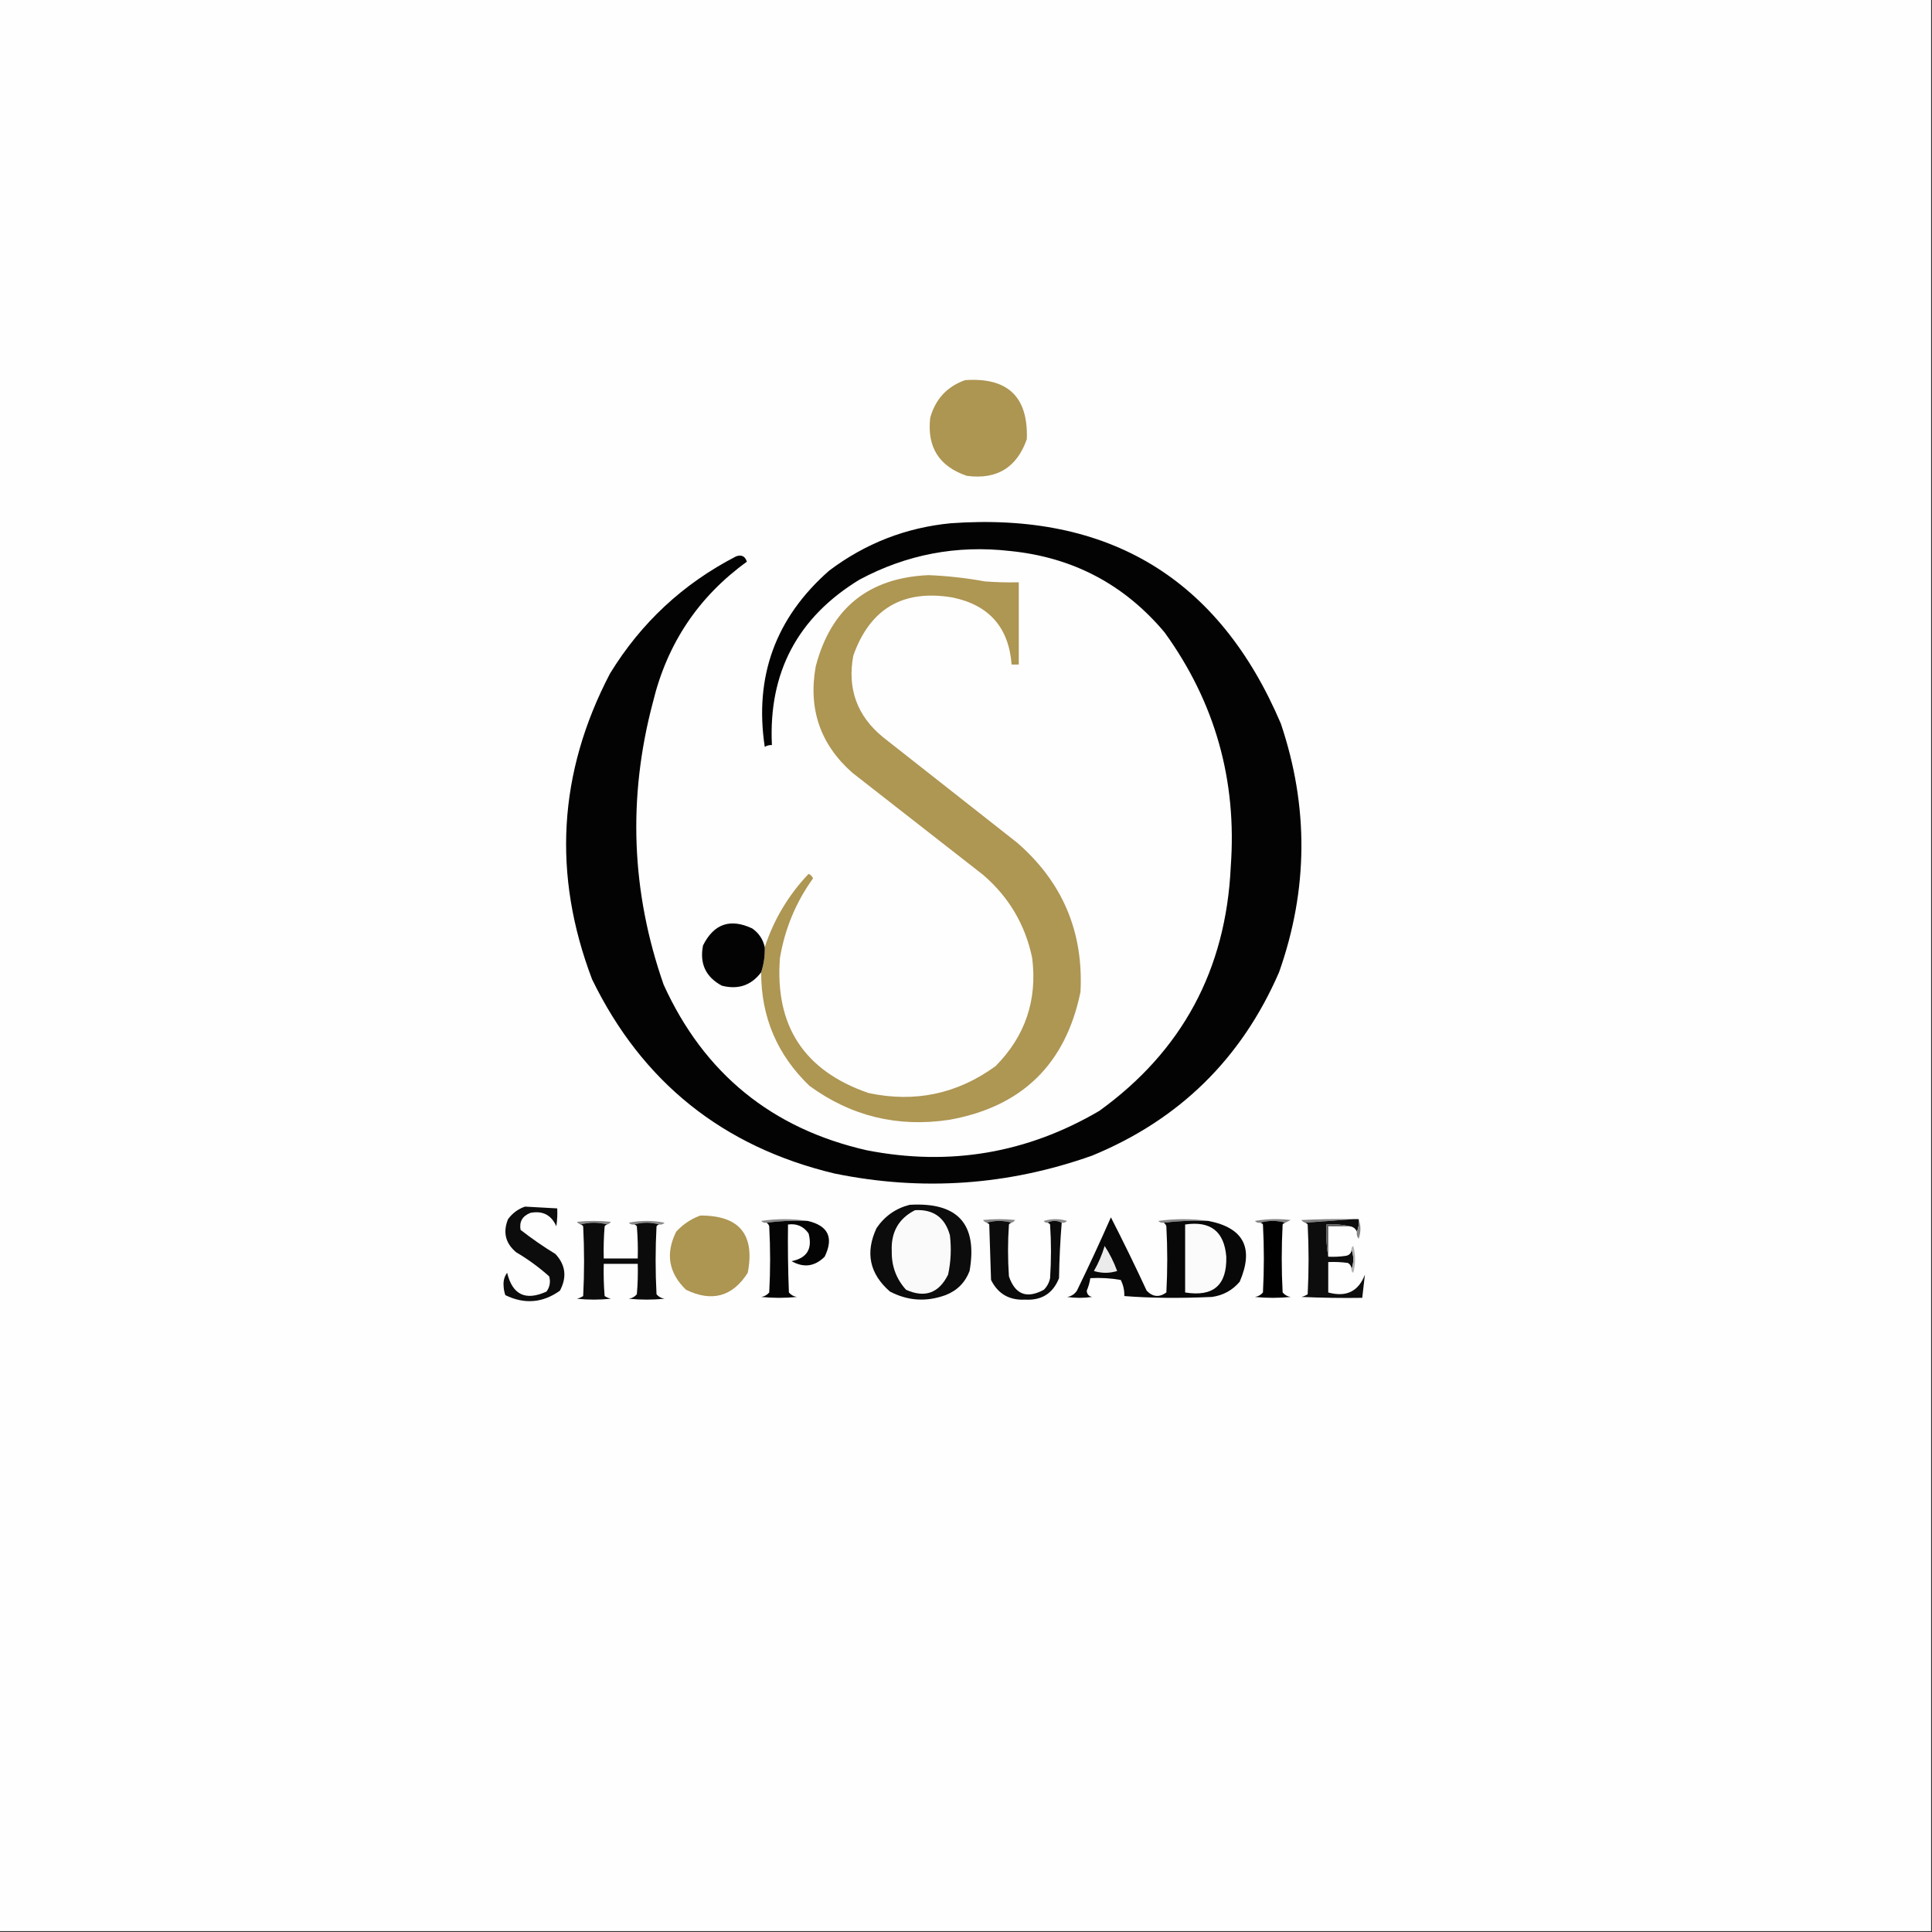
<svg xmlns="http://www.w3.org/2000/svg" version="1.1" width="1080px" height="1080px" style="shape-rendering:geometricPrecision; text-rendering:geometricPrecision; image-rendering:optimizeQuality; fill-rule:evenodd; clip-rule:evenodd" xmlns:xlink="http://www.w3.org/1999/xlink">
<rect width="100%" height="100%" fill="#333333" stroke="none"/>
<g><path style="opacity:1" fill="#fefefe" d="M -0.5,-0.5 C 359.5,-0.5 719.5,-0.5 1079.5,-0.5C 1079.5,359.5 1079.5,719.5 1079.5,1079.5C 719.5,1079.5 359.5,1079.5 -0.5,1079.5C -0.5,719.5 -0.5,359.5 -0.5,-0.5 Z"/></g>
<g><path style="opacity:1" fill="#ad9552" d="M 539.5,212.5 C 563.331,210.834 574.831,221.834 574,245.5C 568.425,261.374 557.259,268.208 540.5,266C 524.957,260.762 518.124,249.929 520,233.5C 522.95,223.055 529.45,216.055 539.5,212.5 Z"/></g>
<g><path style="opacity:1" fill="#030303" d="M 531.5,292.5 C 620.026,286.148 681.526,323.481 716,404.5C 731.659,450.989 731.326,497.323 715,543.5C 694.045,591.788 659.212,625.954 610.5,646C 563.453,662.677 515.453,666.01 466.5,656C 404.122,641.092 358.955,604.925 331,547.5C 308.708,488.904 312.041,431.904 341,376.5C 358.418,348.081 381.918,326.247 411.5,311C 414.531,309.925 416.531,310.925 417.5,314C 390.439,333.579 372.939,359.746 365,392.5C 350.828,445.853 352.828,498.52 371,550.5C 393.57,600.07 431.403,630.904 484.5,643C 530.721,652.052 574.055,644.718 614.5,621C 660.82,587.575 685.32,542.075 688,484.5C 691.551,436.202 679.218,392.536 651,353.5C 628.443,326.636 599.61,311.469 564.5,308C 534.803,304.606 506.803,309.94 480.5,324C 445.871,345.089 429.538,375.922 431.5,416.5C 430.07,416.421 428.736,416.754 427.5,417.5C 421.573,378.115 433.573,345.282 463.5,319C 483.729,303.76 506.395,294.927 531.5,292.5 Z"/></g>
<g><path style="opacity:1" fill="#ae9653" d="M 425.5,543.5 C 426.981,538.988 427.648,534.322 427.5,529.5C 432.567,514.041 440.734,500.375 452,488.5C 453.158,488.998 453.991,489.831 454.5,491C 444.897,504.376 438.731,519.209 436,535.5C 433.064,573.472 449.564,598.639 485.5,611C 511.444,616.535 535.111,611.535 556.5,596C 573.107,579.257 579.94,559.091 577,535.5C 573.108,516.884 563.942,501.384 549.5,489C 525.167,470 500.833,451 476.5,432C 458.554,416.166 451.72,396.333 456,372.5C 464.496,340 485.496,323 519,321.5C 529.58,321.935 540.08,323.101 550.5,325C 556.825,325.5 563.158,325.666 569.5,325.5C 569.5,340.833 569.5,356.167 569.5,371.5C 568.167,371.5 566.833,371.5 565.5,371.5C 563.914,350.746 552.914,338.246 532.5,334C 504.846,329.339 486.346,340.172 477,366.5C 473.57,384.966 479.07,400.133 493.5,412C 518.5,431.667 543.5,451.333 568.5,471C 593.916,493.006 605.75,520.839 604,554.5C 595.685,594.959 571.185,618.793 530.5,626C 501.749,630.311 475.749,623.978 452.5,607C 434.446,589.669 425.446,568.502 425.5,543.5 Z"/></g>
<g><path style="opacity:1" fill="#030303" d="M 427.5,529.5 C 427.648,534.322 426.981,538.988 425.5,543.5C 419.973,550.843 412.64,553.343 403.5,551C 394.485,546.133 390.985,538.633 393,528.5C 399.031,516.406 408.198,513.239 420.5,519C 424.219,521.612 426.552,525.112 427.5,529.5 Z"/></g>
<g><path style="opacity:1" fill="#0c0c0c" d="M 508.5,673.5 C 535.415,671.905 546.582,684.239 542,710.5C 539.5,717 535,721.5 528.5,724C 517.831,727.871 507.497,727.204 497.5,722C 486.073,712.053 483.573,700.22 490,686.5C 494.576,679.804 500.742,675.471 508.5,673.5 Z"/></g>
<g><path style="opacity:1" fill="#0c0c0c" d="M 293.5,674.5 C 299.5,674.833 305.5,675.167 311.5,675.5C 311.665,678.85 311.498,682.183 311,685.5C 308.189,679.177 303.355,676.677 296.5,678C 292.027,679.774 290.194,682.94 291,687.5C 297.239,692.37 303.739,696.87 310.5,701C 316.181,707.124 317.014,713.958 313,721.5C 303.387,728.371 293.22,729.204 282.5,724C 281.873,722.262 281.54,720.429 281.5,718.5C 281.321,715.869 281.987,713.535 283.5,711.5C 286.463,723.813 293.796,727.313 305.5,722C 307.347,719.421 307.847,716.588 307,713.5C 301.277,708.389 295.11,703.889 288.5,700C 282.529,694.965 281.029,688.798 284,681.5C 286.529,678.115 289.696,675.782 293.5,674.5 Z"/></g>
<g><path style="opacity:1" fill="#fafafa" d="M 511.5,676.5 C 521.749,675.912 528.249,680.579 531,690.5C 531.89,697.914 531.557,705.247 530,712.5C 524.861,722.879 517.028,725.712 506.5,721C 501.022,714.951 498.356,707.784 498.5,699.5C 497.992,688.825 502.326,681.158 511.5,676.5 Z"/></g>
<g><path style="opacity:1" fill="#ad9552" d="M 391.5,679.5 C 413.29,679.406 422.123,690.072 418,711.5C 409.488,724.84 397.988,728.006 383.5,721C 373.738,711.572 371.905,700.739 378,688.5C 381.871,684.331 386.371,681.331 391.5,679.5 Z"/></g>
<g><path style="opacity:1" fill="#8a8a8a" d="M 451.5,682.5 C 443.648,682.175 435.982,682.508 428.5,683.5C 427.325,683.719 426.325,683.386 425.5,682.5C 434.325,681.179 442.991,681.179 451.5,682.5 Z"/></g>
<g><path style="opacity:1" fill="#878787" d="M 565.5,683.5 C 560.833,682.167 556.167,682.167 551.5,683.5C 550.711,683.217 550.044,682.717 549.5,682C 555.5,681.333 561.5,681.333 567.5,682C 566.956,682.717 566.289,683.217 565.5,683.5 Z"/></g>
<g><path style="opacity:1" fill="#8c8c8c" d="M 593.5,683.5 C 590.833,682.167 588.167,682.167 585.5,683.5C 584.624,683.631 583.957,683.298 583.5,682.5C 587.833,681.167 592.167,681.167 596.5,682.5C 595.675,683.386 594.675,683.719 593.5,683.5 Z"/></g>
<g><path style="opacity:1" fill="#888888" d="M 675.5,682.5 C 666.983,682.174 658.65,682.507 650.5,683.5C 649.325,683.719 648.325,683.386 647.5,682.5C 656.992,681.178 666.325,681.178 675.5,682.5 Z"/></g>
<g><path style="opacity:1" fill="#858585" d="M 718.5,683.5 C 713.833,682.167 709.167,682.167 704.5,683.5C 703.325,683.719 702.325,683.386 701.5,682.5C 708.142,681.336 714.808,681.169 721.5,682C 720.473,682.513 719.473,683.013 718.5,683.5 Z"/></g>
<g><path style="opacity:1" fill="#828282" d="M 756.5,681.5 C 747.5,682.167 738.5,682.833 729.5,683.5C 728.711,683.217 728.044,682.717 727.5,682C 737.161,681.5 746.828,681.334 756.5,681.5 Z"/></g>
<g><path style="opacity:1" fill="#0d0d0d" d="M 756.5,681.5 C 757.5,681.5 758.5,681.5 759.5,681.5C 759.802,684.059 759.468,686.393 758.5,688.5C 757.738,686.738 756.404,685.738 754.5,685.5C 750.366,684.515 746.032,684.182 741.5,684.5C 741.177,690.69 741.51,696.69 742.5,702.5C 745.85,702.665 749.183,702.498 752.5,702C 754.426,701.578 755.426,700.411 755.5,698.5C 756.833,702.167 756.833,705.833 755.5,709.5C 755.489,707.983 754.823,706.816 753.5,706C 749.848,705.501 746.182,705.335 742.5,705.5C 742.5,711.167 742.5,716.833 742.5,722.5C 752.564,725.262 759.397,721.928 763,712.5C 762.546,716.783 762.046,721.117 761.5,725.5C 750.162,725.667 738.828,725.5 727.5,725C 728.766,724.691 729.933,724.191 731,723.5C 731.667,710.5 731.667,697.5 731,684.5C 730.617,683.944 730.117,683.611 729.5,683.5C 738.5,682.833 747.5,682.167 756.5,681.5 Z"/></g>
<g><path style="opacity:1" fill="#858585" d="M 759.5,681.5 C 760.808,685.019 760.808,688.685 759.5,692.5C 758.571,691.311 758.238,689.978 758.5,688.5C 759.468,686.393 759.802,684.059 759.5,681.5 Z"/></g>
<g><path style="opacity:1" fill="#878787" d="M 339.5,684.5 C 334.5,683.167 329.5,683.167 324.5,684.5C 323.711,684.217 323.044,683.717 322.5,683C 328.833,682.333 335.167,682.333 341.5,683C 340.956,683.717 340.289,684.217 339.5,684.5 Z"/></g>
<g><path style="opacity:1" fill="#8a8a8a" d="M 368.5,684.5 C 363.833,683.167 359.167,683.167 354.5,684.5C 353.325,684.719 352.325,684.386 351.5,683.5C 358.167,682.167 364.833,682.167 371.5,683.5C 370.675,684.386 369.675,684.719 368.5,684.5 Z"/></g>
<g><path style="opacity:1" fill="#040404" d="M 428.5,683.5 C 435.982,682.508 443.648,682.175 451.5,682.5C 463.006,685.18 466.173,691.847 461,702.5C 455.46,708.004 449.293,708.838 442.5,705C 451.115,703.283 454.281,698.116 452,689.5C 449.181,685.507 445.347,683.84 440.5,684.5C 440.333,697.171 440.5,709.838 441,722.5C 442.171,723.893 443.671,724.727 445.5,725C 438.833,725.667 432.167,725.667 425.5,725C 427.329,724.727 428.829,723.893 430,722.5C 430.667,710.167 430.667,697.833 430,685.5C 429.722,684.584 429.222,683.918 428.5,683.5 Z"/></g>
<g><path style="opacity:1" fill="#0b0b0b" d="M 551.5,683.5 C 556.167,682.167 560.833,682.167 565.5,683.5C 564.883,683.611 564.383,683.944 564,684.5C 563.333,694.167 563.333,703.833 564,713.5C 567.474,723.649 573.974,726.149 583.5,721C 585.317,719.2 586.484,717.034 587,714.5C 587.667,704.5 587.667,694.5 587,684.5C 586.617,683.944 586.117,683.611 585.5,683.5C 588.167,682.167 590.833,682.167 593.5,683.5C 592.67,693.659 592.17,703.992 592,714.5C 588.618,723.031 582.285,727.031 573,726.5C 564.206,726.94 557.873,723.274 554,715.5C 553.667,705.167 553.333,694.833 553,684.5C 552.617,683.944 552.117,683.611 551.5,683.5 Z"/></g>
<g><path style="opacity:1" fill="#080808" d="M 650.5,683.5 C 658.65,682.507 666.983,682.174 675.5,682.5C 695.267,686.362 701.1,697.695 693,716.5C 688.931,721.285 683.764,724.119 677.5,725C 659.133,725.818 642.799,725.652 628.5,724.5C 628.6,721.333 627.933,718.333 626.5,715.5C 620.872,714.505 615.206,714.171 609.5,714.5C 609.134,716.905 608.467,719.238 607.5,721.5C 607.59,723.425 608.59,724.592 610.5,725C 605.833,725.667 601.167,725.667 596.5,725C 598.848,724.654 600.681,723.487 602,721.5C 608.623,707.923 614.957,694.256 621,680.5C 627.923,694.013 634.59,707.68 641,721.5C 644.39,725.032 648.057,725.366 652,722.5C 652.667,710.167 652.667,697.833 652,685.5C 651.722,684.584 651.222,683.918 650.5,683.5 Z"/></g>
<g><path style="opacity:1" fill="#010101" d="M 704.5,683.5 C 709.167,682.167 713.833,682.167 718.5,683.5C 717.883,683.611 717.383,683.944 717,684.5C 716.333,697.167 716.333,709.833 717,722.5C 718.171,723.893 719.671,724.727 721.5,725C 714.833,725.667 708.167,725.667 701.5,725C 703.329,724.727 704.829,723.893 706,722.5C 706.667,709.833 706.667,697.167 706,684.5C 705.617,683.944 705.117,683.611 704.5,683.5 Z"/></g>
<g><path style="opacity:1" fill="#0b0b0b" d="M 324.5,684.5 C 329.5,683.167 334.5,683.167 339.5,684.5C 338.883,684.611 338.383,684.944 338,685.5C 337.501,691.491 337.334,697.491 337.5,703.5C 343.833,703.5 350.167,703.5 356.5,703.5C 356.666,697.491 356.499,691.491 356,685.5C 355.617,684.944 355.117,684.611 354.5,684.5C 359.167,683.167 363.833,683.167 368.5,684.5C 367.883,684.611 367.383,684.944 367,685.5C 366.333,698.167 366.333,710.833 367,723.5C 368.171,724.893 369.671,725.727 371.5,726C 364.833,726.667 358.167,726.667 351.5,726C 353.329,725.727 354.829,724.893 356,723.5C 356.499,717.843 356.666,712.176 356.5,706.5C 350.167,706.5 343.833,706.5 337.5,706.5C 337.334,712.509 337.501,718.509 338,724.5C 339.067,725.191 340.234,725.691 341.5,726C 335.167,726.667 328.833,726.667 322.5,726C 323.766,725.691 324.933,725.191 326,724.5C 326.667,711.5 326.667,698.5 326,685.5C 325.617,684.944 325.117,684.611 324.5,684.5 Z"/></g>
<g><path style="opacity:1" fill="#fbfbfb" d="M 662.5,684.5 C 676.694,682.374 684.36,688.374 685.5,702.5C 685.928,718.403 678.261,725.069 662.5,722.5C 662.5,709.833 662.5,697.167 662.5,684.5 Z"/></g>
<g><path style="opacity:1" fill="#565656" d="M 754.5,685.5 C 750.5,685.5 746.5,685.5 742.5,685.5C 742.5,691.167 742.5,696.833 742.5,702.5C 741.51,696.69 741.177,690.69 741.5,684.5C 746.032,684.182 750.366,684.515 754.5,685.5 Z"/></g>
<g><path style="opacity:1" fill="#b1b1b1" d="M 755.5,709.5 C 756.833,705.833 756.833,702.167 755.5,698.5C 755.369,697.624 755.702,696.957 756.5,696.5C 757.833,701.5 757.833,706.5 756.5,711.5C 755.702,711.043 755.369,710.376 755.5,709.5 Z"/></g>
<g><path style="opacity:1" fill="#ebebeb" d="M 617.5,696.5 C 620.315,700.796 622.648,705.462 624.5,710.5C 620.167,711.833 615.833,711.833 611.5,710.5C 614.063,706.044 616.063,701.377 617.5,696.5 Z"/></g>
</svg>
